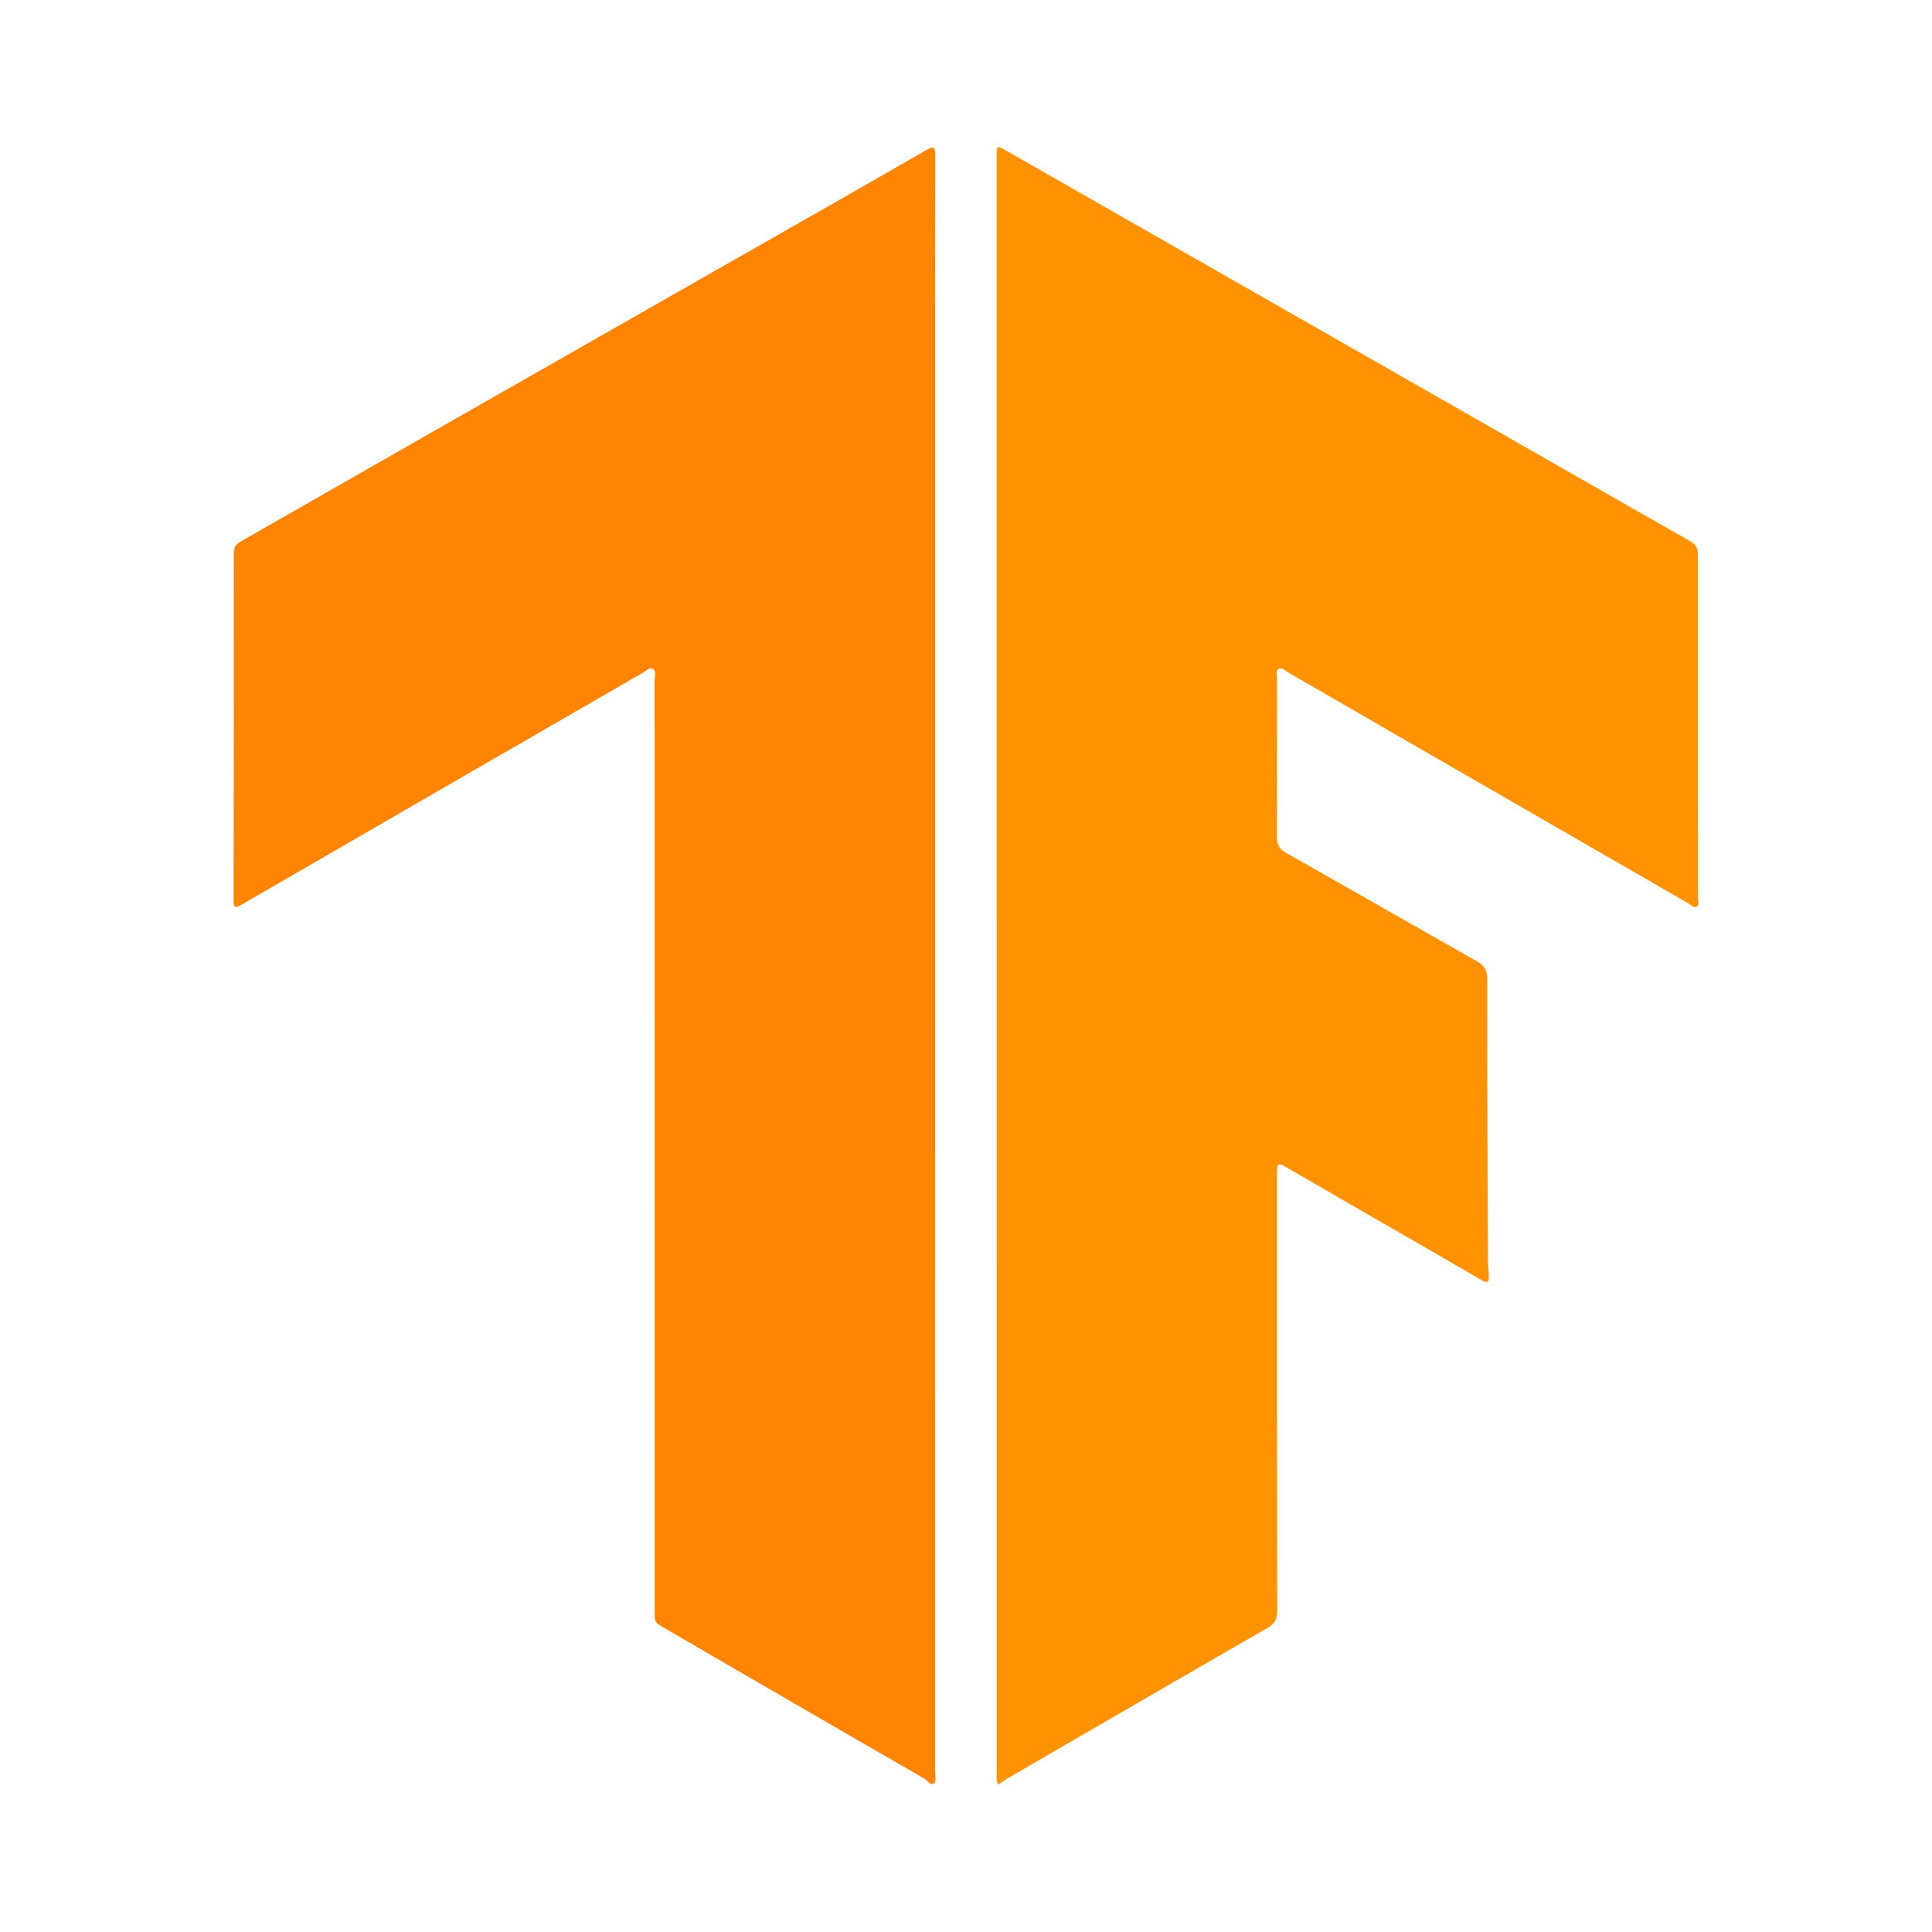 <?xml version="1.0" encoding="utf-8"?>
<!-- Generator: Adobe Illustrator 23.0.0, SVG Export Plug-In . SVG Version: 6.00 Build 0)  -->
<svg version="1.1" id="Layer_1" xmlns="http://www.w3.org/2000/svg" xmlns:xlink="http://www.w3.org/1999/xlink" x="0px" y="0px"
	 viewBox="0 0 1000 1000" style="enable-background:new 0 0 1000 1000;" xml:space="preserve">
<style type="text/css">
	.st0{fill:#FE9201;}
	.st1{fill:#FE8401;}
</style>
<g>
	<path class="st0" d="M516.7,923.73c-1.34-2.39-0.81-4.58-0.81-6.67c-0.03-278.64-0.03-557.28-0.03-835.92
		c0-6.01-0.01-5.99,5.17-3.04c96.52,55.12,193.04,110.23,289.56,165.34c21.39,12.21,42.73,24.5,64.17,36.61
		c3,1.69,4.07,3.59,4.06,7.06c-0.06,59.16,0.02,118.32,0.05,177.48c0,1.61,0.81,3.77-0.59,4.7c-1.55,1.02-2.95-0.88-4.33-1.68
		c-47.14-27.17-94.29-54.34-141.42-81.53c-22.05-12.73-44.07-25.52-66.14-38.21c-1.36-0.78-2.73-2.52-4.45-1.66
		c-1.85,0.93-0.92,3-0.93,4.55c-0.05,27.5,0.03,55-0.11,82.49c-0.02,3.79,1.1,6.08,4.46,7.98c33.01,18.69,65.92,37.57,98.94,56.23
		c3.92,2.22,5.53,4.69,5.52,9.4c-0.07,47.99,0.14,95.97,0.31,143.96c0.01,3.16,0.33,6.31,0.49,9.47c0.18,3.49-0.8,4.06-4,2.18
		c-17.95-10.52-36.02-20.82-54.04-31.23c-15.42-8.9-30.81-17.86-46.25-26.74c-5.06-2.91-5.35-2.71-5.35,3.15
		c0,75.33-0.04,150.65,0.1,225.98c0.01,4.41-1.3,6.84-5.15,9.06c-44.86,25.81-89.61,51.81-134.38,77.78
		C519.99,921.37,518.54,922.49,516.7,923.73z"/>
	<path class="st1" d="M484,499.89c0,139.16,0,278.31-0.02,417.47c0,1.97,0.86,4.7-0.62,5.72c-1.86,1.29-3.24-1.5-4.83-2.41
		c-33.89-19.52-67.72-39.13-101.55-58.75c-11.66-6.76-23.26-13.63-34.97-20.3c-2.37-1.35-3.32-3.01-3.16-5.63
		c0.13-2.16,0.03-4.33,0.03-6.5c0-159.32,0-318.64-0.03-477.97c0-1.76,0.93-4.06-0.71-5.18c-2.05-1.4-3.67,0.87-5.27,1.8
		c-69.34,40-138.66,80.04-207.92,120.16c-3.54,2.05-4.05,1.09-4.04-2.44c0.11-59.99,0.18-119.99,0.1-179.98
		c0-3.43,1.83-4.61,4.17-5.94c33.66-19.23,67.31-38.51,100.98-57.73c52.06-29.71,104.13-59.37,156.2-89.06
		c32.4-18.47,64.84-36.88,97.15-55.51c4.2-2.42,4.55-1.16,4.54,2.77c-0.08,41.16-0.05,82.33-0.05,123.49
		C484,302.57,484,401.23,484,499.89z"/>
</g>
</svg>
